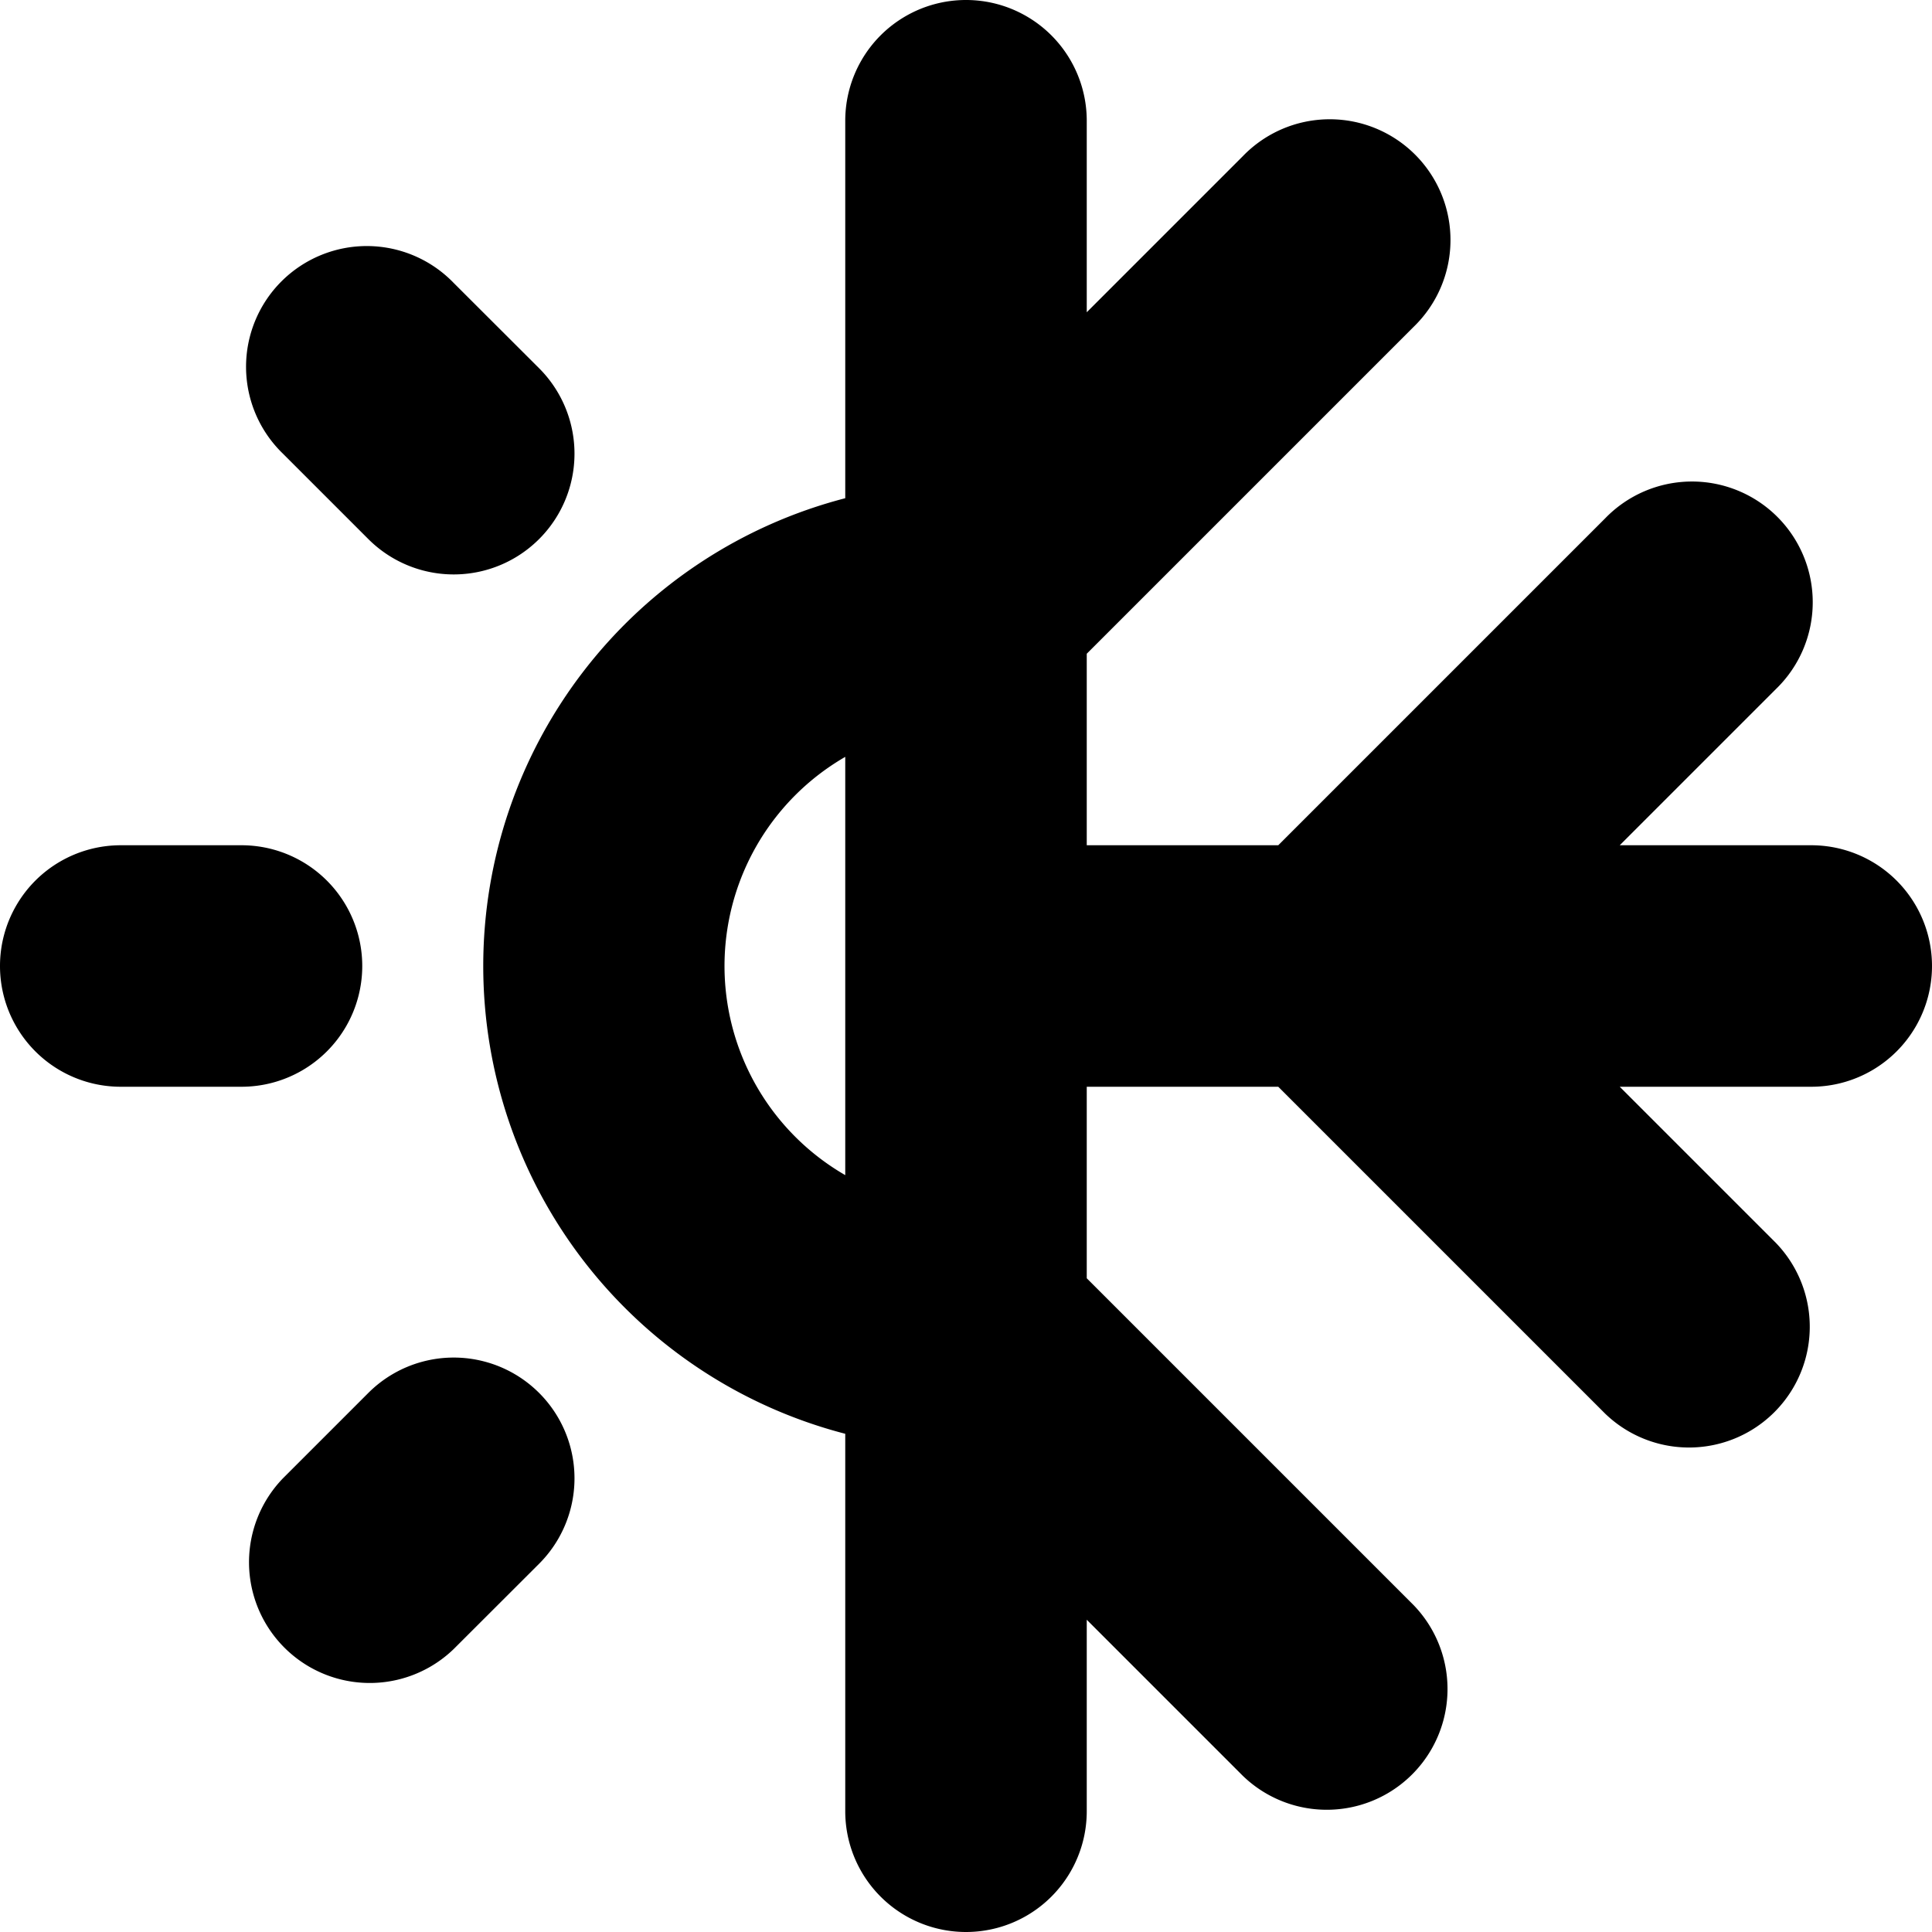 <svg viewBox="0 0 16 16" xmlns="http://www.w3.org/2000/svg">
  <path
    fill-rule="evenodd"
    clip-rule="evenodd"
    d="M7 1a1 1 0 1 1 2 0v1.586l1.293-1.293a1 1 0 1 1 1.414 1.414L9 5.414V7h1.586l2.707-2.707a1 1 0 1 1 1.414 1.414L13.414 7H15a1 1 0 1 1 0 2h-1.586l1.293 1.293a1 1 0 0 1-1.414 1.414L10.586 9H9v1.586l2.707 2.707a1 1 0 0 1-1.414 1.414L9 13.414V15a1 1 0 1 1-2 0v-3.126a4.002 4.002 0 0 1 0-7.748V1Zm0 5.268v3.464a2 2 0 0 1 0-3.464ZM2.343 3.757l.707.707A1 1 0 0 0 4.465 3.05l-.708-.707a1 1 0 1 0-1.414 1.414ZM1 9a1 1 0 0 1 0-2h1a1 1 0 0 1 0 2H1Zm3.465 3.95-.708.707a1 1 0 0 1-1.414-1.414l.707-.707a1 1 0 0 1 1.415 1.414Z"
  />
</svg>
